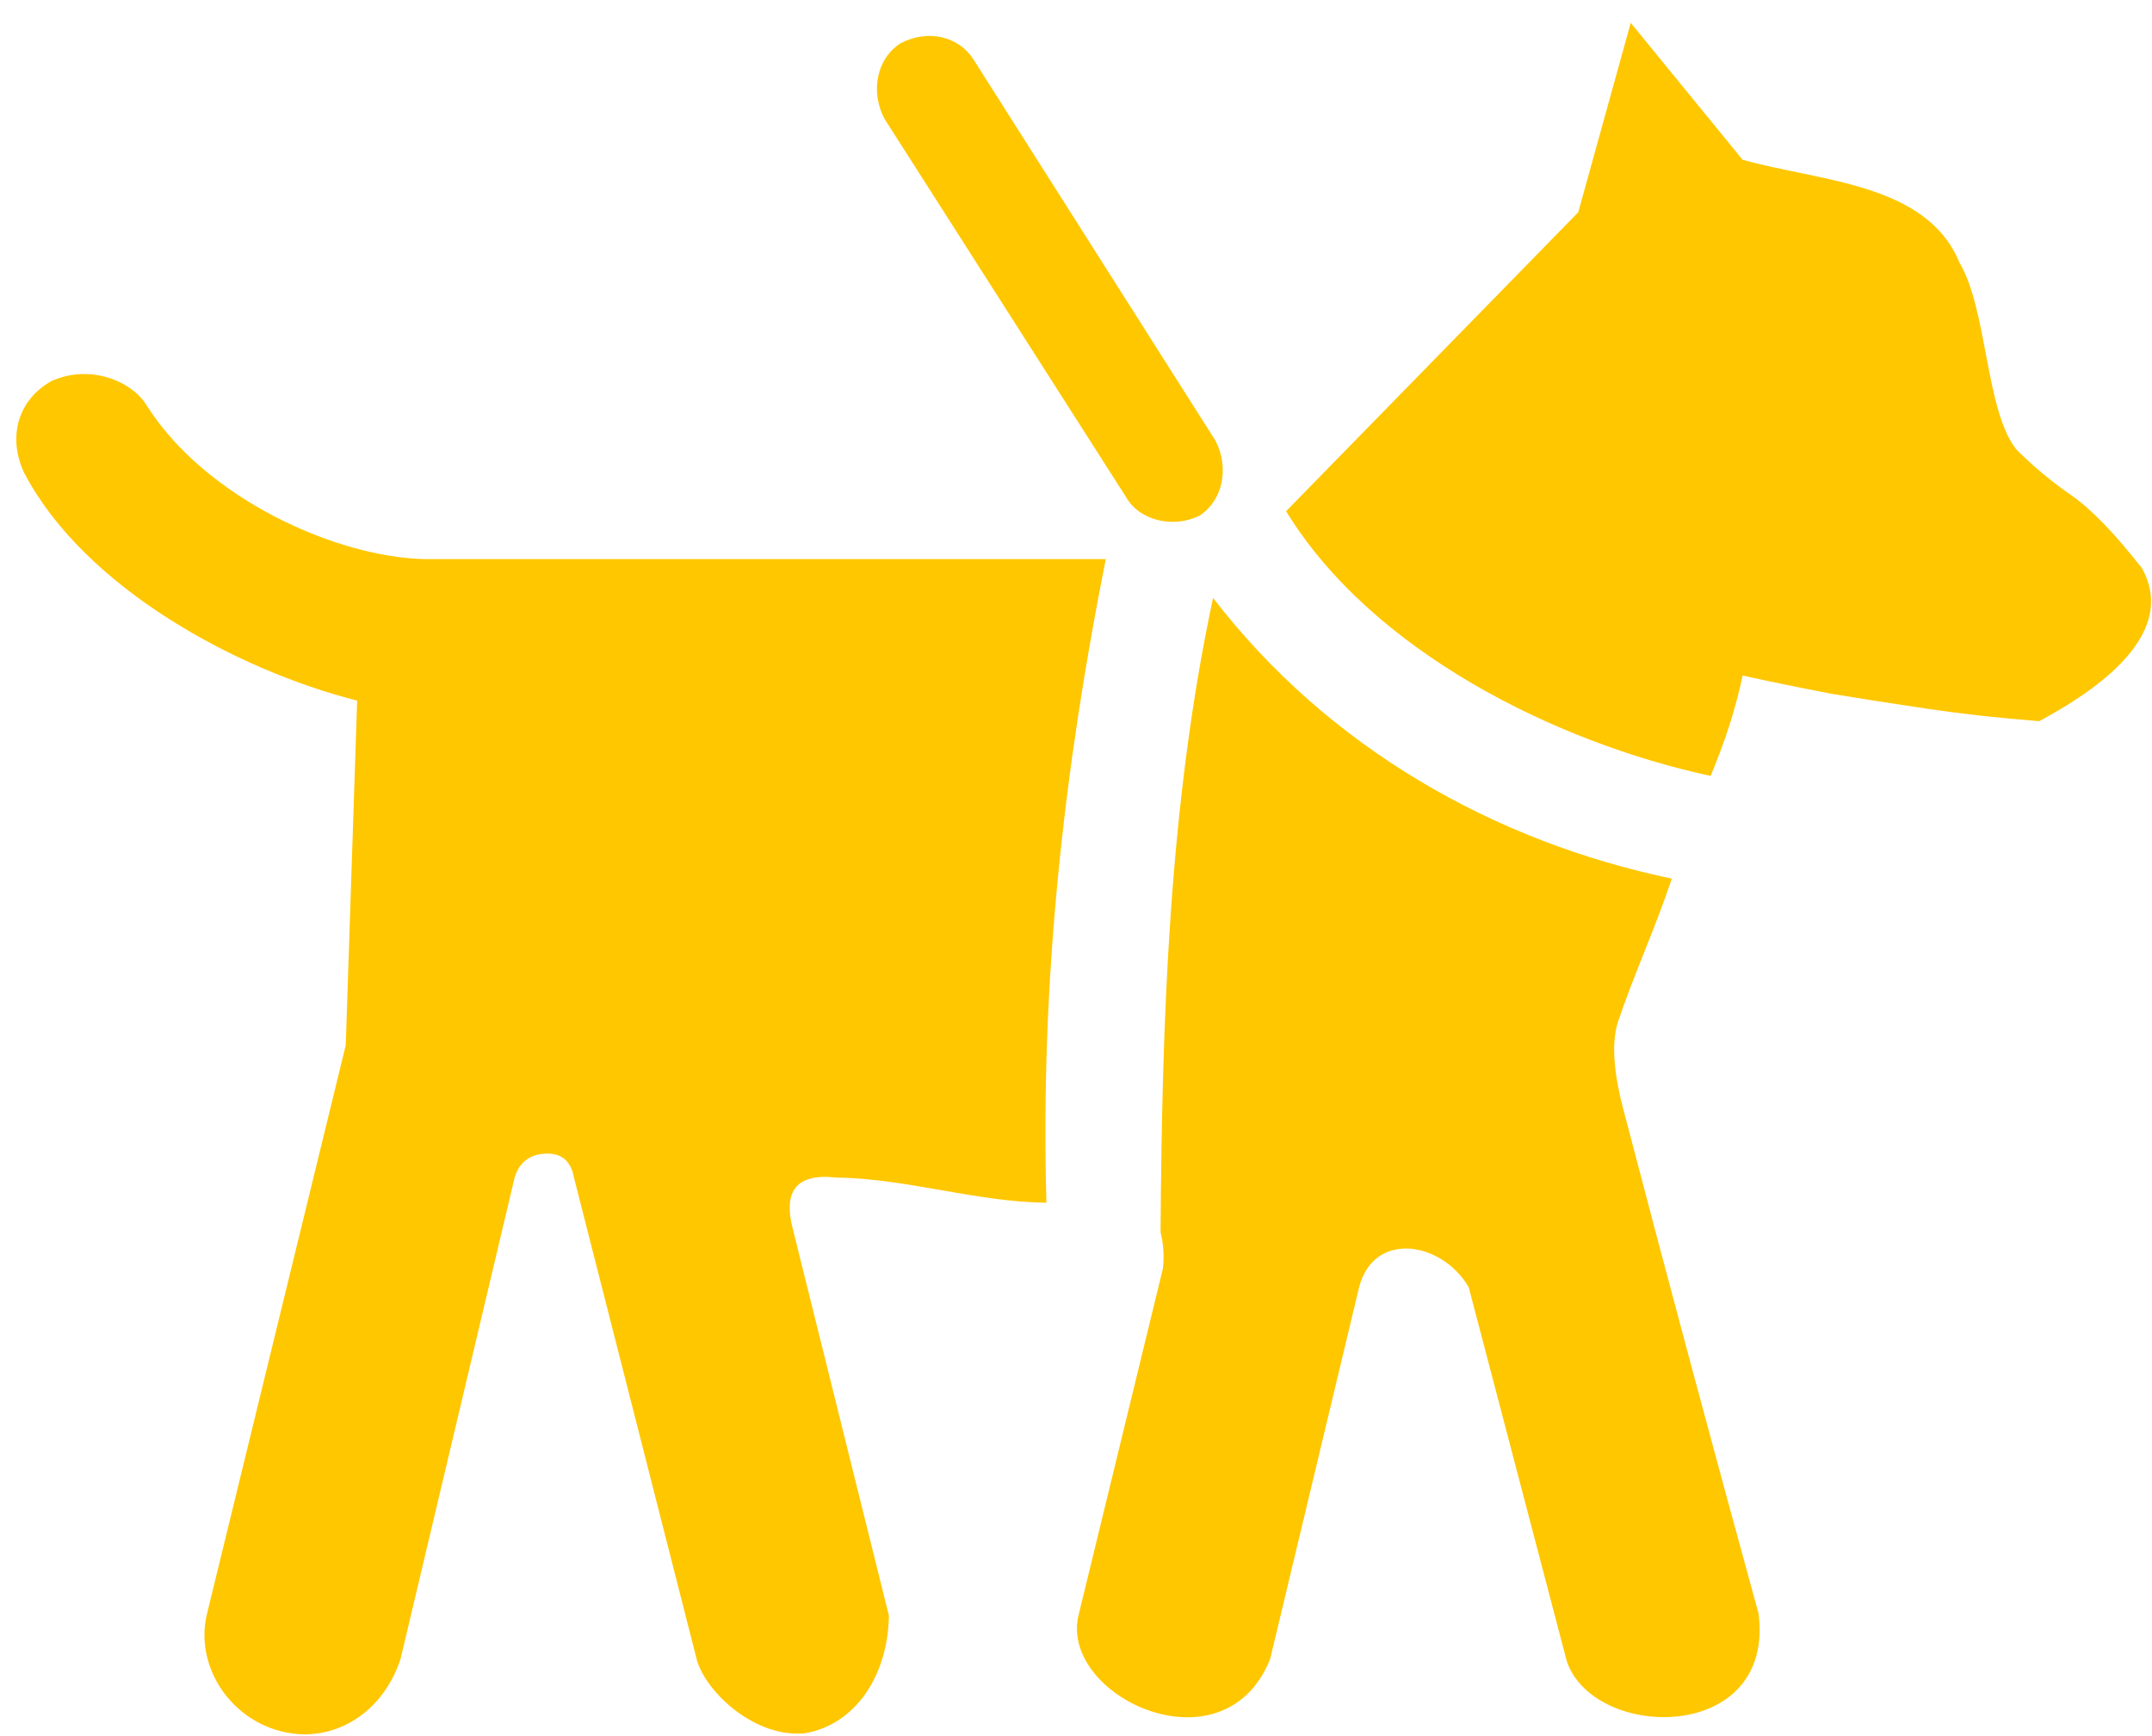 <svg width="88" height="71" viewBox="0 0 88 71" fill="none" xmlns="http://www.w3.org/2000/svg">
<path d="M46.058 20.347L36.165 4.854C35.585 3.743 35.847 2.402 36.818 1.774C37.928 1.191 39.181 1.464 39.805 2.427L49.698 18.014C50.277 19.125 50.015 20.467 49.045 21.094C47.938 21.628 46.581 21.266 46.058 20.347ZM87.591 23.241C89.183 26.126 85.238 28.491 83.391 29.494C81.773 29.369 80.234 29.198 78.771 28.981C77.309 28.763 76.018 28.561 74.898 28.374C73.591 28.125 72.378 27.876 71.258 27.627C71.131 28.25 70.96 28.903 70.744 29.587C70.525 30.272 70.261 30.987 69.951 31.734C63.589 30.358 56.096 26.634 52.591 20.907L64.538 8.681L66.684 0.934L71.258 6.534C74.413 7.421 78.79 7.483 80.124 10.734C81.28 12.681 81.187 16.811 82.458 18.387C83.142 19.072 83.889 19.694 84.698 20.254C85.507 20.814 86.471 21.81 87.591 23.241ZM42.791 49.187C39.964 49.167 37.013 48.186 34.205 48.161C32.587 47.974 31.996 48.69 32.431 50.307L36.351 66.081C36.299 68.614 34.922 70.555 32.898 70.888C30.928 71.077 28.947 69.3 28.511 67.947L23.471 48.161C23.347 47.476 22.958 47.15 22.305 47.181C21.651 47.212 21.231 47.539 21.044 48.161L16.378 67.854C15.763 69.702 14.271 70.912 12.458 70.934C9.781 70.887 7.932 68.4 8.445 66.081L14.138 42.748L14.605 28.654C9.67 27.402 3.434 24.026 0.978 19.321C0.285 17.8 0.787 16.325 2.098 15.588C3.647 14.88 5.4 15.561 6.018 16.614C8.434 20.396 13.769 22.806 17.405 22.867H45.218C43.497 31.499 42.534 40.131 42.791 49.187ZM49.605 24.454C54.316 30.581 61.106 34.42 68.365 35.934C67.689 37.956 66.787 39.924 66.171 41.767C65.891 42.607 65.969 43.836 66.404 45.454C68.193 52.306 70.16 59.622 71.911 65.987C72.593 71.32 65.188 71.206 64.071 67.947L60.058 52.641C58.95 50.761 56.181 50.322 55.578 52.641L51.938 67.854C50.054 72.551 43.334 69.393 44.098 66.081L47.551 51.894C47.614 51.396 47.582 50.898 47.458 50.401C47.518 41.757 47.794 32.913 49.605 24.454Z" fill="#FFC700"/>
</svg>
